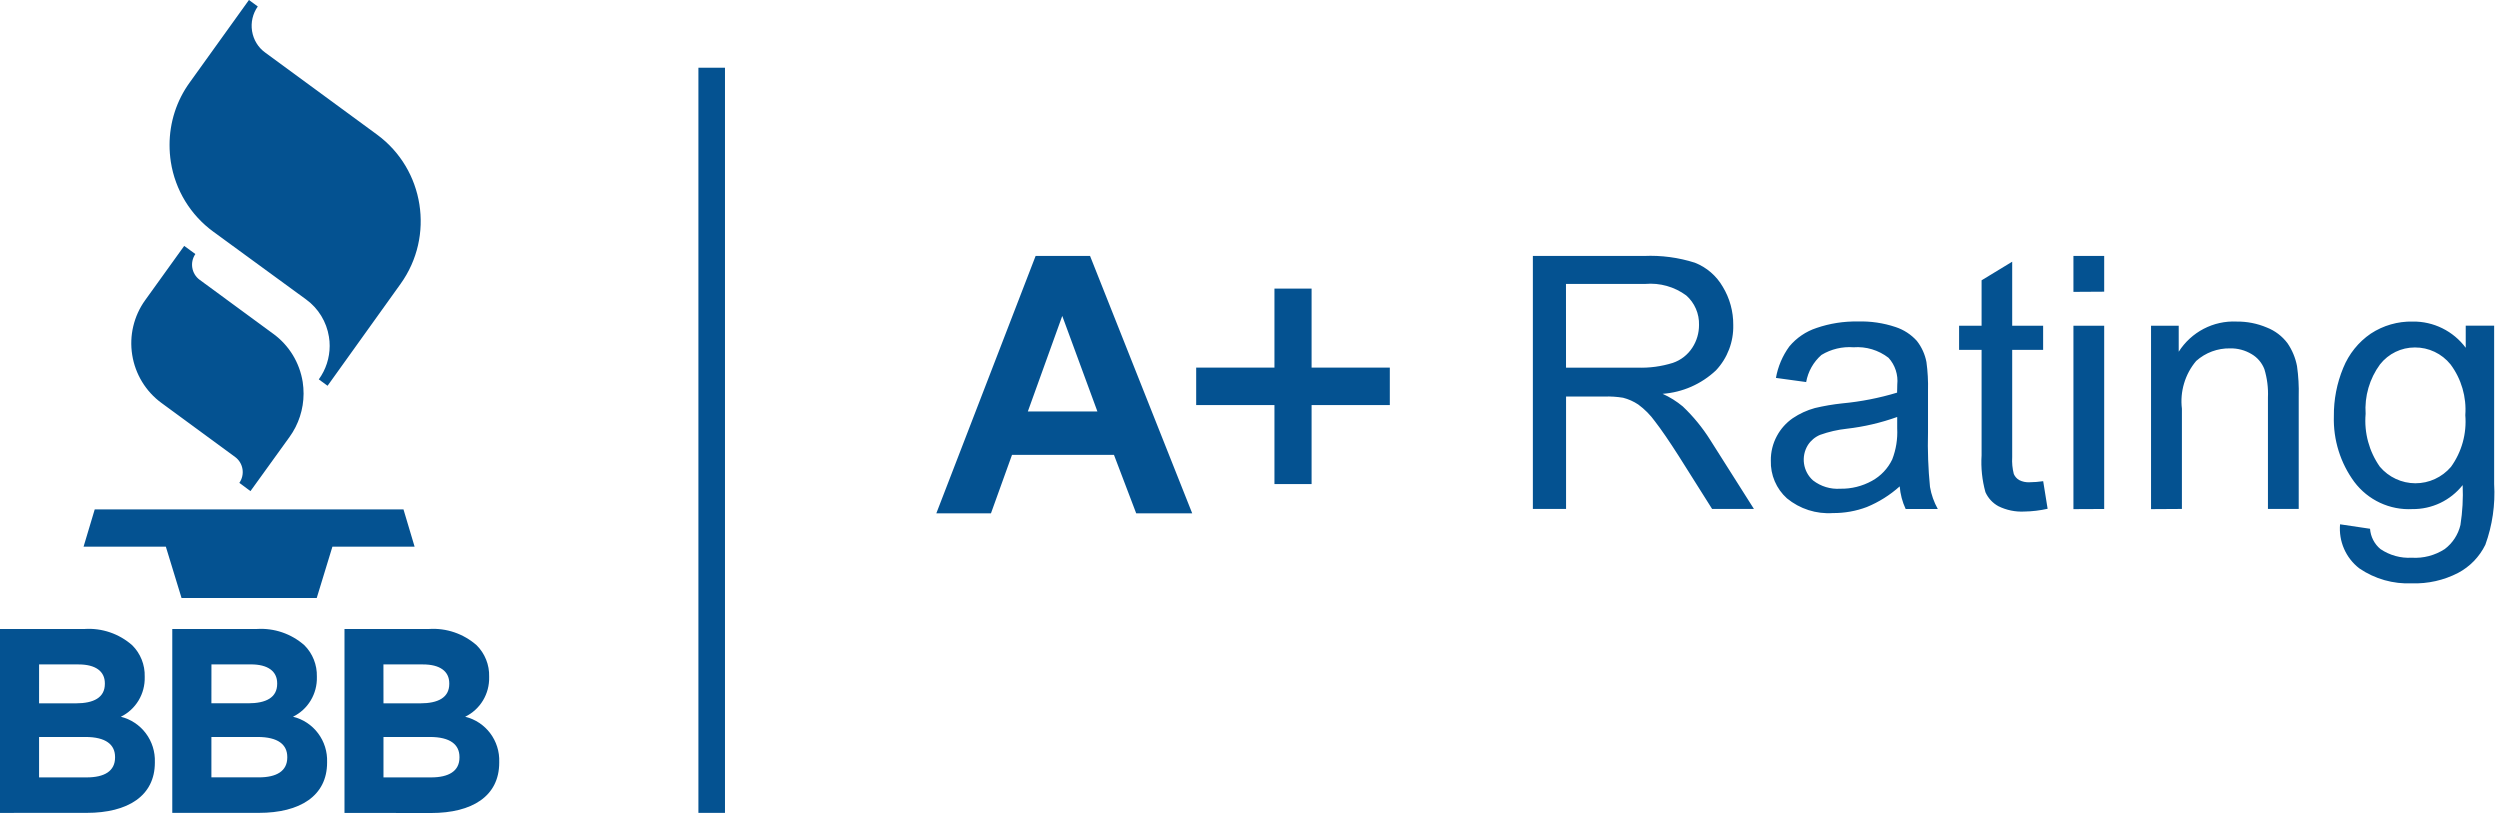 <svg xmlns="http://www.w3.org/2000/svg" width="123" height="40" viewBox="0 0 123 40" fill="none">
    <g clip-path="url(#clip0_5721_53059)">
        <path d="M16.949 39.995V30.946H21.107C21.963 30.89 22.805 31.178 23.451 31.747C23.653 31.948 23.811 32.188 23.917 32.453C24.023 32.718 24.074 33.002 24.066 33.287V33.31C24.077 33.716 23.972 34.117 23.762 34.464C23.553 34.81 23.249 35.088 22.886 35.264C23.901 35.509 24.601 36.443 24.562 37.494V37.521C24.562 39.172 23.232 40 21.209 40L16.949 39.995ZM18.867 38.248H21.209C22.079 38.248 22.606 37.94 22.606 37.269V37.244C22.606 36.636 22.155 36.259 21.15 36.259H18.867V38.248ZM18.867 34.604H20.683C21.553 34.604 22.104 34.322 22.104 33.647V33.62C22.104 33.025 21.642 32.69 20.813 32.69H18.865L18.867 34.604ZM8.476 39.993V30.946H12.633C13.489 30.891 14.332 31.178 14.977 31.747C15.383 32.154 15.604 32.71 15.59 33.287V33.31C15.601 33.715 15.496 34.115 15.288 34.461C15.08 34.808 14.777 35.086 14.415 35.263C14.907 35.382 15.342 35.669 15.648 36.076C15.954 36.482 16.111 36.982 16.093 37.492V37.519C16.093 39.158 14.76 39.993 12.736 39.993H8.476ZM10.401 38.246H12.736C13.606 38.246 14.134 37.94 14.134 37.267V37.244C14.134 36.636 13.683 36.259 12.674 36.259H10.401V38.246ZM10.401 34.602H12.218C13.088 34.602 13.637 34.32 13.637 33.645V33.618C13.637 33.023 13.177 32.688 12.346 32.688H10.403L10.401 34.602ZM0 39.995V30.946H4.162C5.018 30.89 5.86 31.178 6.506 31.747C6.913 32.152 7.136 32.71 7.12 33.287V33.31C7.131 33.716 7.026 34.116 6.818 34.462C6.609 34.809 6.306 35.088 5.945 35.264C6.435 35.385 6.869 35.672 7.174 36.078C7.479 36.483 7.636 36.983 7.619 37.492V37.519C7.619 39.158 6.291 39.993 4.266 39.993L0 39.995ZM1.922 38.248H4.266C5.136 38.248 5.661 37.94 5.661 37.269V37.244C5.661 36.636 5.21 36.259 4.203 36.259H1.922V38.248ZM1.922 34.604H3.738C4.608 34.604 5.159 34.322 5.159 33.647V33.62C5.159 33.025 4.699 32.69 3.866 32.69H1.923L1.922 34.604ZM8.932 29.422L8.159 26.895H4.112L4.661 25.061H19.851L20.398 26.895H16.355L15.583 29.422H8.932ZM11.776 23.757C11.913 23.561 11.969 23.319 11.931 23.082C11.894 22.846 11.767 22.633 11.576 22.49L7.943 19.824C7.173 19.261 6.656 18.411 6.505 17.463C6.353 16.515 6.583 15.545 7.143 14.768L7.146 14.764L9.063 12.098L9.612 12.499C9.476 12.696 9.422 12.938 9.461 13.174C9.5 13.411 9.629 13.622 9.82 13.764L13.453 16.43C14.225 16.994 14.742 17.845 14.893 18.793C14.922 18.983 14.936 19.178 14.936 19.37C14.934 20.135 14.692 20.88 14.246 21.497L12.323 24.163L11.776 23.757ZM15.685 18.665C16.032 18.187 16.219 17.611 16.22 17.019C16.221 16.868 16.209 16.718 16.184 16.569C16.126 16.204 15.997 15.854 15.805 15.54C15.613 15.225 15.361 14.952 15.064 14.736L10.499 11.402C9.943 10.997 9.471 10.486 9.111 9.896C8.752 9.306 8.512 8.651 8.405 7.967C8.363 7.691 8.342 7.413 8.342 7.134C8.341 6.029 8.686 4.951 9.333 4.059L12.248 0L12.683 0.318C12.435 0.668 12.334 1.103 12.401 1.528C12.469 1.952 12.697 2.334 13.045 2.584L18.558 6.628C20.875 8.336 21.392 11.612 19.713 13.96L16.116 18.98L15.685 18.665Z" fill="#045291"/>
        <path d="M34.362 3.332H35.669V39.993H34.362V3.332Z" fill="#045291"/>
        <path d="M62.703 14.199H64.53V23.816H62.703V14.199Z" fill="#045291"/>
        <path d="M68.379 18.086V19.93H58.852V18.086H68.379ZM58.657 25.256H55.901L54.807 22.379H49.791L48.755 25.256H46.067L50.953 12.591H53.63L58.657 25.256ZM53.992 20.243L52.263 15.544L50.57 20.243H53.992ZM75.417 25.04V12.593H80.884C81.732 12.555 82.581 12.668 83.39 12.926C83.966 13.153 84.449 13.57 84.761 14.11C85.103 14.675 85.282 15.326 85.276 15.988C85.297 16.817 84.991 17.62 84.426 18.221C83.707 18.898 82.781 19.305 81.8 19.376C82.157 19.536 82.49 19.745 82.791 19.995C83.31 20.487 83.765 21.043 84.146 21.65L86.292 25.038H84.234L82.602 22.449C82.126 21.703 81.734 21.131 81.426 20.734C81.196 20.414 80.918 20.134 80.601 19.901C80.373 19.749 80.121 19.637 79.856 19.569C79.555 19.52 79.252 19.5 78.948 19.509H77.05V25.04H75.417ZM77.048 18.088H80.556C81.147 18.11 81.738 18.03 82.303 17.854C82.697 17.721 83.034 17.458 83.262 17.107C83.479 16.776 83.593 16.387 83.592 15.99C83.6 15.716 83.548 15.443 83.439 15.192C83.33 14.94 83.168 14.716 82.963 14.536C82.382 14.108 81.667 13.907 80.95 13.969H77.046L77.048 18.088ZM93.467 23.928C92.988 24.358 92.44 24.702 91.847 24.946C91.314 25.148 90.747 25.247 90.178 25.243C89.361 25.299 88.552 25.04 87.916 24.518C87.658 24.286 87.454 24 87.317 23.679C87.18 23.359 87.115 23.012 87.125 22.663C87.119 22.241 87.221 21.825 87.421 21.454C87.608 21.103 87.877 20.802 88.203 20.576C88.537 20.351 88.906 20.182 89.292 20.076C89.736 19.971 90.185 19.894 90.638 19.846C91.553 19.761 92.457 19.584 93.337 19.318C93.343 19.108 93.346 18.976 93.346 18.921C93.396 18.44 93.241 17.96 92.916 17.604C92.424 17.224 91.811 17.04 91.193 17.086C90.641 17.044 90.089 17.176 89.615 17.463C89.221 17.809 88.956 18.279 88.863 18.797L87.376 18.593C87.475 18.033 87.701 17.503 88.036 17.044C88.389 16.622 88.852 16.307 89.373 16.136C90.025 15.912 90.711 15.805 91.399 15.817C92.03 15.797 92.659 15.889 93.258 16.089C93.661 16.22 94.025 16.456 94.31 16.773C94.547 17.076 94.709 17.433 94.781 17.812C94.845 18.28 94.87 18.752 94.858 19.221V21.262C94.834 22.162 94.867 23.063 94.956 23.959C95.021 24.339 95.151 24.705 95.339 25.042H93.758C93.595 24.691 93.496 24.315 93.465 23.928H93.467ZM93.342 20.515C92.542 20.802 91.711 20.996 90.866 21.093C90.416 21.141 89.972 21.243 89.546 21.396C89.301 21.499 89.093 21.673 88.948 21.897C88.599 22.46 88.706 23.198 89.201 23.637C89.585 23.933 90.062 24.079 90.544 24.045C91.087 24.055 91.623 23.922 92.1 23.658C92.534 23.421 92.883 23.052 93.098 22.604C93.286 22.118 93.369 21.597 93.342 21.076V20.515ZM100.526 23.681L100.743 25.031C100.367 25.116 99.984 25.162 99.599 25.168C99.157 25.191 98.719 25.101 98.321 24.905C98.039 24.752 97.815 24.509 97.683 24.214C97.52 23.625 97.456 23.011 97.494 22.401V17.213H96.387V16.026H97.494V13.791L99 12.876V16.026H100.522V17.213H99V22.487C98.983 22.767 99.009 23.048 99.079 23.32C99.132 23.444 99.223 23.548 99.339 23.617C99.498 23.7 99.677 23.737 99.856 23.727C100.08 23.725 100.303 23.707 100.526 23.674V23.681ZM102.013 14.36V12.593H103.526V14.351L102.013 14.36ZM102.013 25.049V16.026H103.526V25.042L102.013 25.049ZM105.831 25.049V16.026H107.193V17.305C107.497 16.827 107.92 16.439 108.42 16.178C108.92 15.918 109.479 15.794 110.041 15.821C110.551 15.815 111.057 15.914 111.528 16.114C111.93 16.271 112.281 16.537 112.542 16.882C112.776 17.221 112.936 17.607 113.013 18.012C113.083 18.504 113.111 19.002 113.097 19.498V25.04H111.583V19.556C111.604 19.084 111.544 18.611 111.407 18.16C111.286 17.849 111.065 17.589 110.779 17.422C110.459 17.23 110.093 17.132 109.72 17.14C109.107 17.129 108.512 17.349 108.052 17.759C107.78 18.08 107.578 18.455 107.457 18.86C107.336 19.265 107.299 19.69 107.35 20.11V25.04L105.831 25.049ZM115.134 25.796L116.606 26.015C116.62 26.208 116.672 26.397 116.761 26.569C116.849 26.741 116.971 26.893 117.12 27.015C117.574 27.321 118.113 27.471 118.658 27.44C119.23 27.476 119.797 27.327 120.28 27.015C120.668 26.723 120.942 26.303 121.054 25.828C121.155 25.18 121.192 24.523 121.163 23.867C120.866 24.241 120.489 24.541 120.06 24.746C119.631 24.95 119.161 25.053 118.687 25.047C118.14 25.076 117.594 24.969 117.097 24.737C116.6 24.505 116.167 24.153 115.835 23.714C115.148 22.782 114.792 21.643 114.826 20.483C114.817 19.665 114.974 18.854 115.287 18.1C115.564 17.417 116.034 16.83 116.64 16.416C117.254 16.012 117.974 15.805 118.706 15.821C119.211 15.814 119.71 15.927 120.163 16.151C120.616 16.375 121.011 16.704 121.314 17.111V16.022H122.712V23.818C122.772 24.833 122.625 25.849 122.279 26.803C121.986 27.399 121.516 27.884 120.933 28.19C120.232 28.551 119.452 28.726 118.665 28.7C117.749 28.741 116.843 28.485 116.082 27.967C115.414 27.454 115.054 26.63 115.132 25.787L115.134 25.796ZM116.387 20.38C116.312 21.297 116.56 22.211 117.088 22.962C117.524 23.478 118.163 23.775 118.835 23.777C119.507 23.779 120.147 23.485 120.587 22.971C121.118 22.236 121.368 21.333 121.293 20.427C121.359 19.532 121.1 18.644 120.566 17.928C120.353 17.665 120.086 17.454 119.782 17.31C119.479 17.166 119.147 17.092 118.811 17.095C118.143 17.093 117.512 17.401 117.097 17.928C116.58 18.631 116.329 19.497 116.389 20.371L116.387 20.38Z" fill="#045291"/>
    </g>
    <defs>
        <clipPath id="clip0_5721_53059">
            <rect width="122.727" height="40" fill="white"/>
        </clipPath>
    </defs>
</svg>
